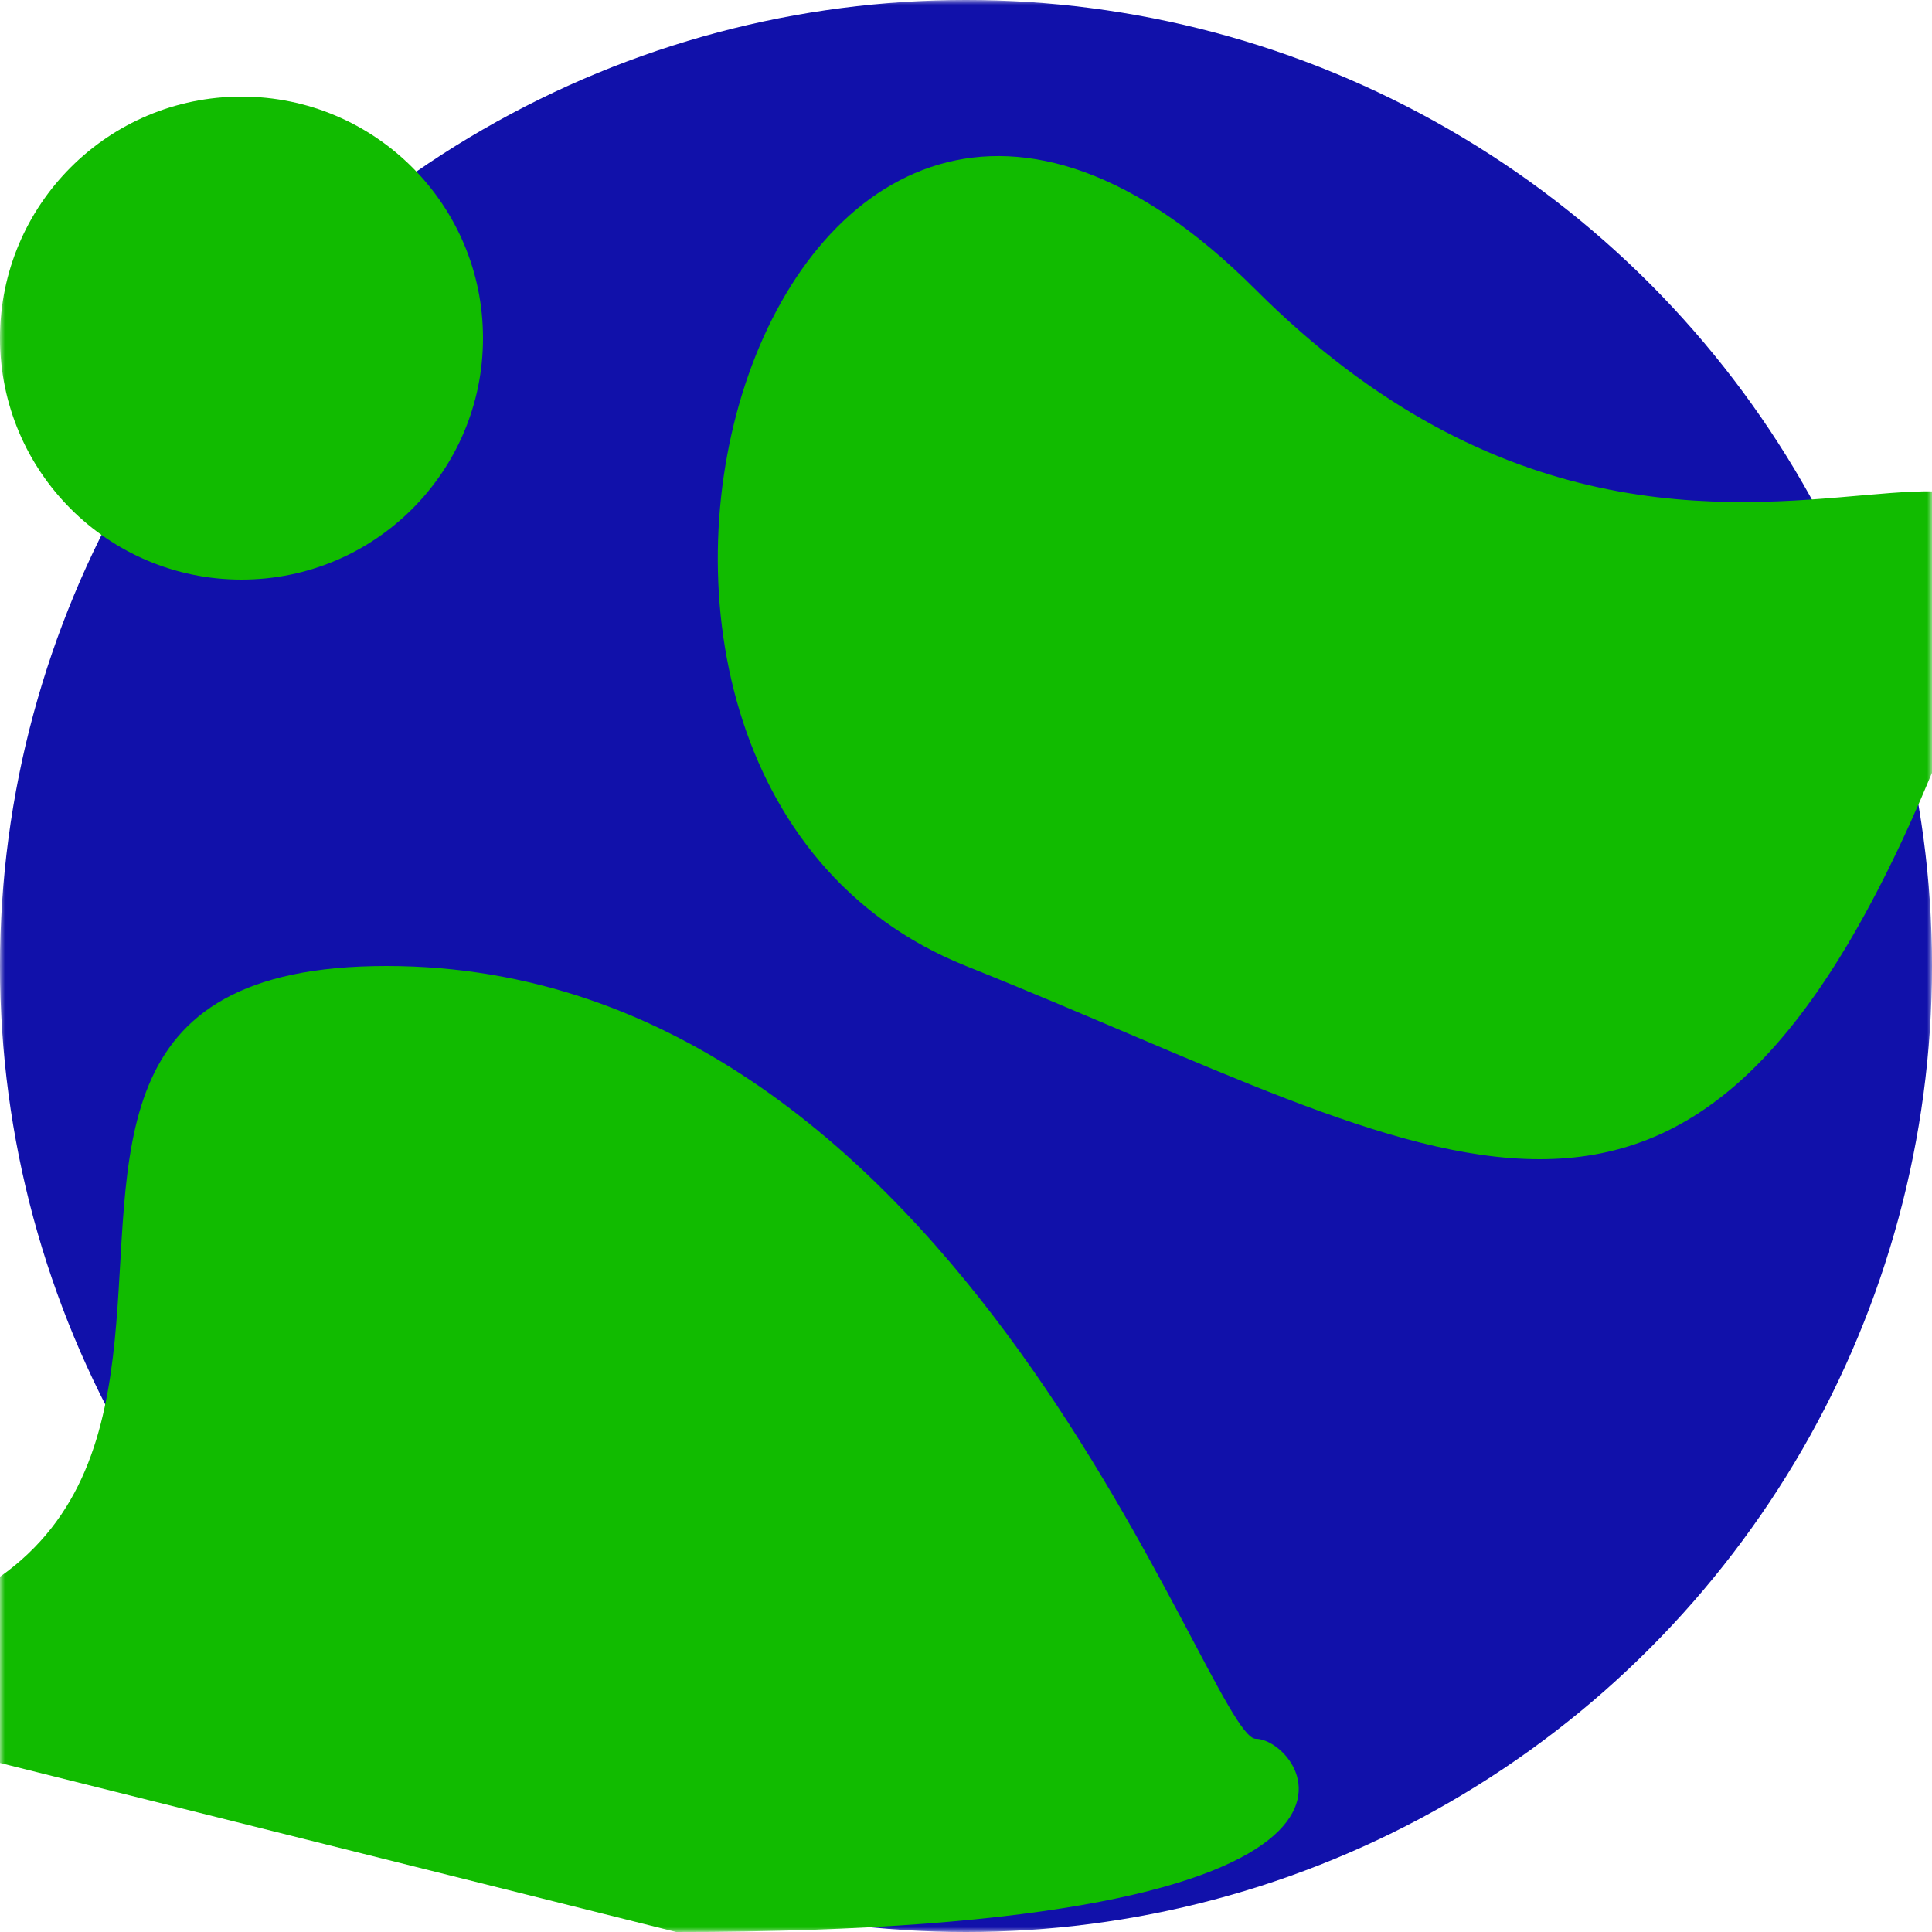 <svg xmlns="http://www.w3.org/2000/svg"
     xmlns:xlink="http://www.w3.org/1999/xlink"
     viewBox="0 0 200 200"
>
    <g mask="url(#planetMask)">
        <circle cx="100" cy="100" r="100" fill="#1111aa"/>
        <path d="
M100,100
C150,120 175,140 200,80
C225,20 180,80 130,30
C80,-20 50,80 100,100
" fill="url(#continentColor)" />
        <path d="
M40,100
C100,100 125,180 130,180
C135,180 150,200 70,200
L-50,170
C55,180 -20,100 40,100
" fill="url(#continentColor)" />
        <circle cx="25" cy="35" r="25" fill="url(#continentColor)"/>
    </g>

    <defs >
        <mask id="planetMask">
            <rect x="0" y="0" width="200" height="200" fill="black"/>
            <circle cx="100" cy="100" r="100" fill="white" />
        </mask>
        <linearGradient id="continentColor">
            <stop offset="0" stop-color="#11bb00"/>
        </linearGradient>
    </defs>
</svg>